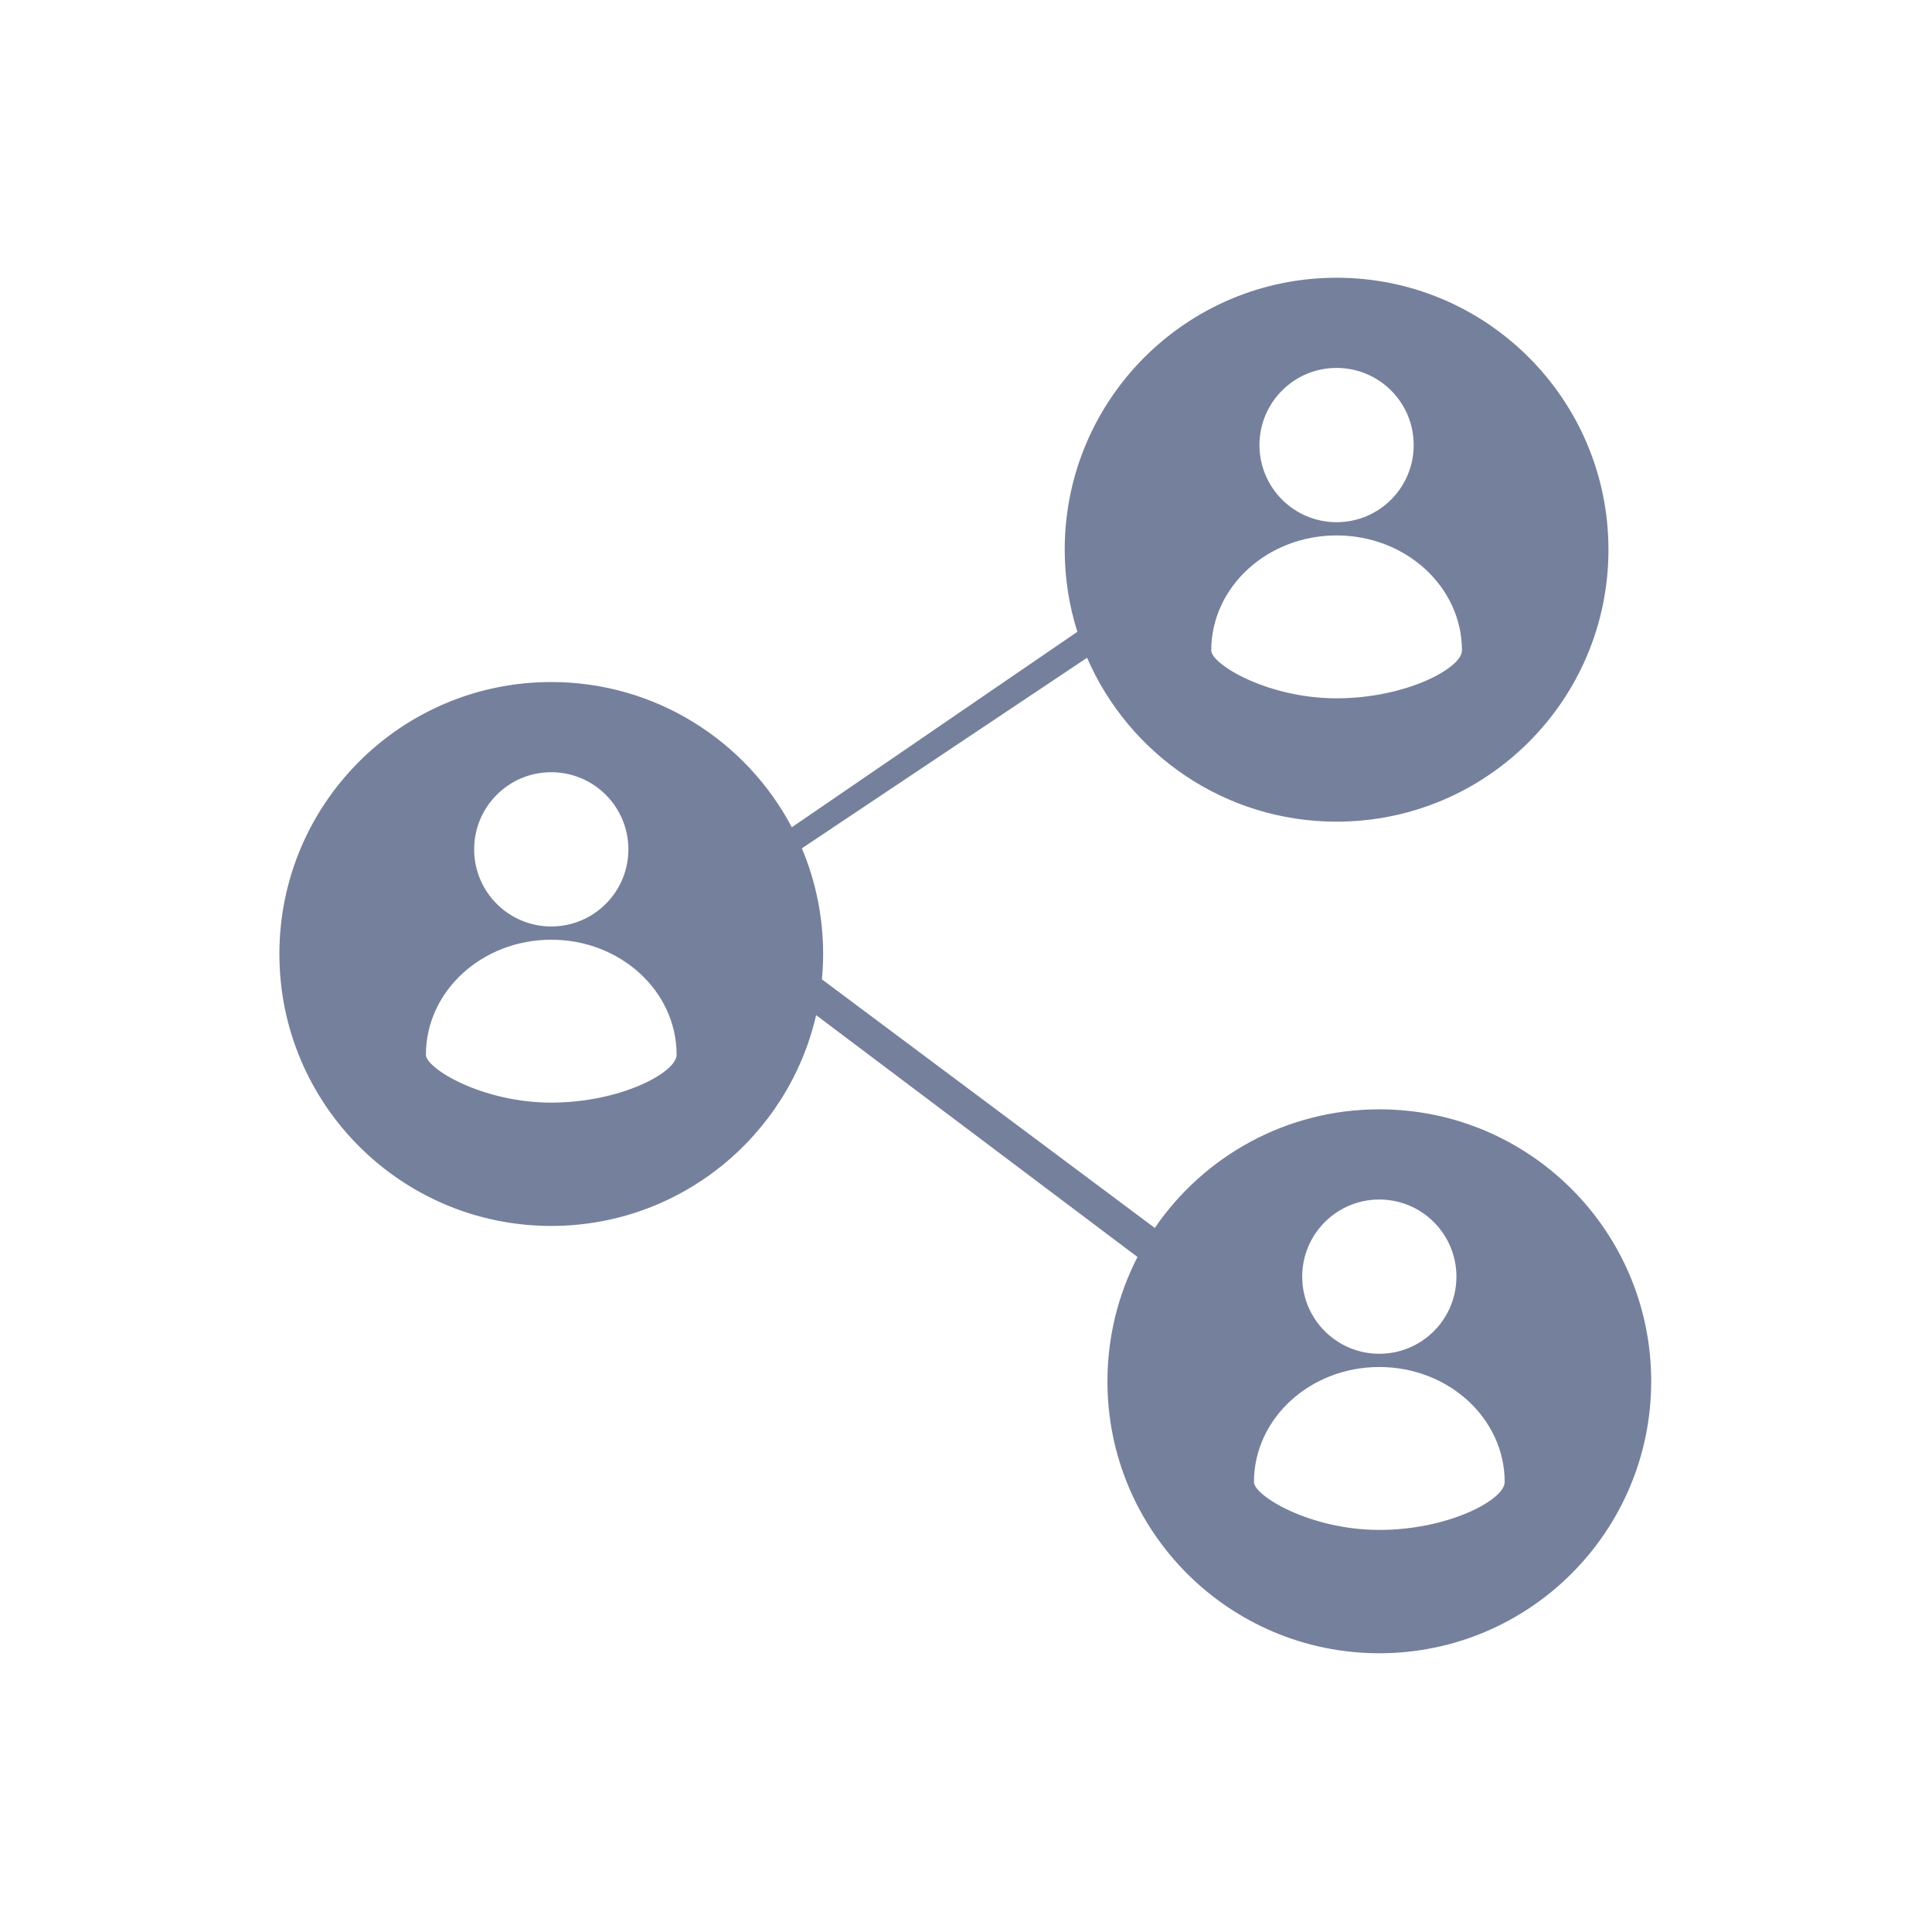 <?xml version="1.0" encoding="UTF-8"?>
<svg xmlns="http://www.w3.org/2000/svg" xmlns:xlink="http://www.w3.org/1999/xlink" width="375pt" height="375pt" viewBox="0 0 375 375" version="1.2">
<defs>
<clipPath id="clip1">
  <path d="M 54.195 53.863 L 320.445 53.863 L 320.445 320.863 L 54.195 320.863 Z M 54.195 53.863 "/>
</clipPath>
</defs>
<g id="surface1">
<g clip-path="url(#clip1)" clip-rule="nonzero">
<path style=" stroke:none;fill-rule:nonzero;fill:rgb(45.879%,50.2%,61.179%);fill-opacity:1;" d="M 267.723 296.957 C 254.285 296.957 243.391 290.316 243.391 287.668 C 243.391 275.336 254.285 265.336 267.723 265.336 C 281.164 265.336 292.059 275.336 292.059 287.668 C 292.059 291.098 281.164 296.957 267.723 296.957 Z M 267.719 232.824 C 275.996 232.824 282.691 239.527 282.691 247.797 C 282.691 256.066 275.996 262.766 267.719 262.766 C 259.457 262.766 252.758 256.066 252.758 247.797 C 252.758 239.527 259.457 232.824 267.719 232.824 Z M 106.996 214.016 C 93.559 214.016 82.668 207.379 82.668 204.73 C 82.668 192.395 93.559 182.398 106.996 182.398 C 120.441 182.398 131.332 192.395 131.332 204.73 C 131.332 208.16 120.441 214.016 106.996 214.016 Z M 106.992 149.887 C 115.266 149.887 121.969 156.586 121.969 164.859 C 121.969 173.125 115.266 179.828 106.992 179.828 C 98.734 179.828 92.031 173.125 92.031 164.859 C 92.031 156.586 98.734 149.887 106.992 149.887 Z M 259.43 103.926 C 272.875 103.926 283.766 113.922 283.766 126.258 C 283.766 129.684 272.875 135.543 259.43 135.543 C 245.988 135.543 235.102 128.906 235.102 126.258 C 235.102 113.922 245.988 103.926 259.43 103.926 Z M 259.426 71.414 C 267.703 71.414 274.398 78.113 274.398 86.383 C 274.398 94.652 267.703 101.359 259.426 101.359 C 251.164 101.359 244.461 94.652 244.461 86.383 C 244.461 78.113 251.164 71.414 259.426 71.414 Z M 267.723 215.32 C 249.617 215.32 233.645 224.449 224.145 238.344 L 159.531 190.09 C 159.684 188.469 159.77 186.828 159.77 185.168 C 159.77 177.895 158.297 170.965 155.641 164.66 L 211 127.668 C 219.109 146.383 237.738 159.484 259.43 159.484 C 288.574 159.484 312.199 135.848 312.199 106.695 C 312.199 77.543 288.574 53.91 259.43 53.91 C 230.285 53.91 206.66 77.543 206.66 106.695 C 206.66 112.25 207.523 117.602 209.113 122.633 L 153.691 160.574 C 144.852 143.816 127.262 132.383 106.996 132.383 C 77.855 132.383 54.23 156.016 54.23 185.168 C 54.23 214.316 77.855 237.953 106.996 237.953 C 132.062 237.953 153.027 220.473 158.41 197.035 L 220.789 243.98 C 217.07 251.215 214.953 259.41 214.953 268.109 C 214.953 297.258 238.582 320.895 267.723 320.895 C 296.867 320.895 320.496 297.258 320.496 268.109 C 320.496 238.953 296.867 215.32 267.723 215.32 "/>
</g>
</g>
</svg>
